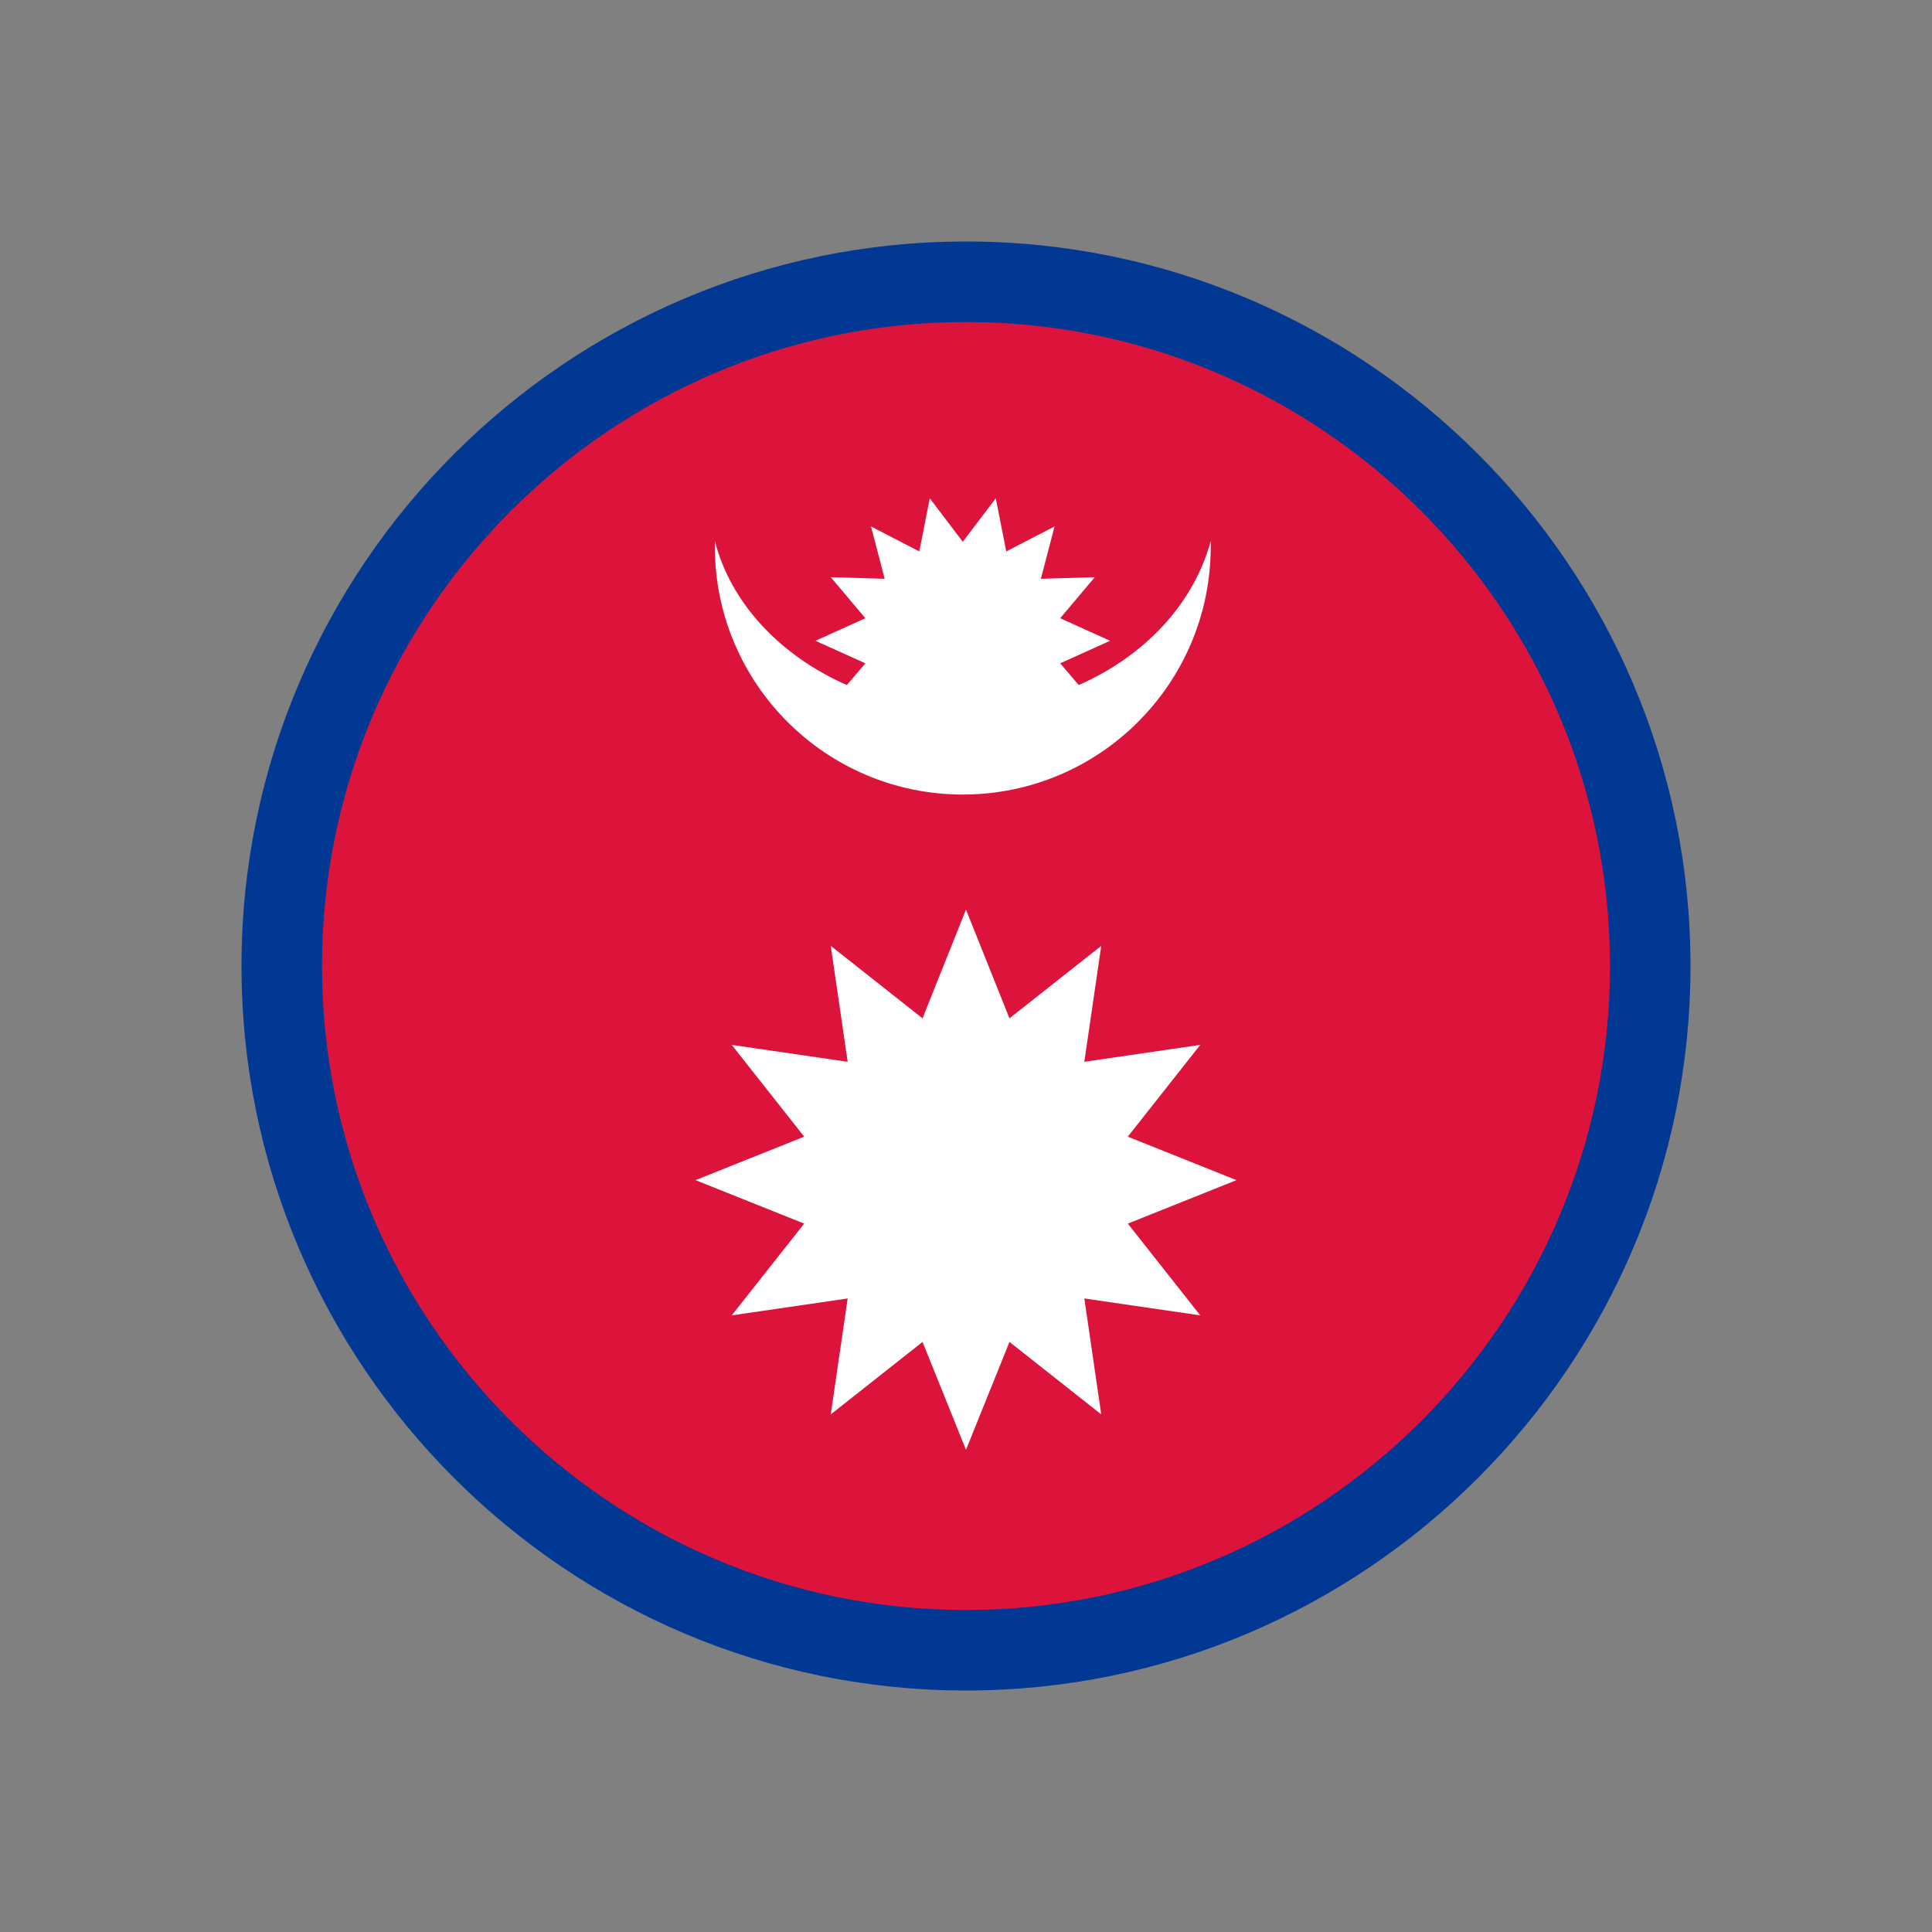 <?xml version="1.0" encoding="UTF-8"?>
<svg id="Layer_1" data-name="Layer 1" xmlns="http://www.w3.org/2000/svg" viewBox="0 0 24 24">
  <rect x="0" y="0" width="24" height="24" fill="#808080" stroke="none"/>
  <defs>
    <style>
      .cls-1 {
        fill: #000;
      }

      .cls-1, .cls-2, .cls-3, .cls-4, .cls-5 {
        stroke-width: 0px;
      }

      .cls-2 {
        fill: #003893;
      }

      .cls-3 {
        fill: none;
      }

      .cls-4 {
        fill: #dc143c;
      }

      .cls-5 {
        fill: #fff;
      }
    </style>
  </defs>
  <rect class="cls-3" width="24" height="24"/>
  <g>
    <path class="cls-1" d="M16.72,7.34c2.92,2.92,3.17,7.42.57,10.03-2.61,2.61-7.11,2.35-10.03-.57-2.92-2.92-3.18-7.42-.57-10.03s7.11-2.35,10.03.57Z"/>
    <g>
      <path class="cls-2" d="M12,21c-4.96,0-9-4.04-9-9S7.04,3,12,3s9,4.04,9,9-4.04,9-9,9Z"/>
      <path class="cls-4" d="M12,20c-4.41,0-8-3.59-8-8S7.59,4,12,4s8,3.59,8,8-3.59,8-8,8Z"/>
      <g>
        <polygon class="cls-5" points="14.01 15.2 15.36 14.66 14.01 14.12 14.91 12.98 13.47 13.19 13.68 11.75 12.54 12.65 12 11.3 11.46 12.65 10.32 11.75 10.53 13.19 9.09 12.98 9.99 14.12 8.64 14.66 9.99 15.2 9.09 16.34 10.53 16.13 10.32 17.57 11.46 16.67 12 18.01 12.54 16.67 13.68 17.57 13.47 16.13 14.91 16.34 14.01 15.2"/>
        <path class="cls-5" d="M11.96,9.87c1.7,0,3.08-1.38,3.08-3.08,0-.02,0-.04,0-.07-.21.78-.82,1.43-1.64,1.79l-.23-.27.62-.28-.62-.28.43-.51-.67.02.17-.65-.6.31-.13-.66-.41.54-.41-.54-.13.66-.6-.31.17.65-.67-.02.43.51-.62.28.62.28-.23.27c-.82-.36-1.44-1.01-1.64-1.79,0,.02,0,.04,0,.07,0,1.7,1.38,3.08,3.08,3.08Z"/>
      </g>
    </g>
  </g>
</svg>